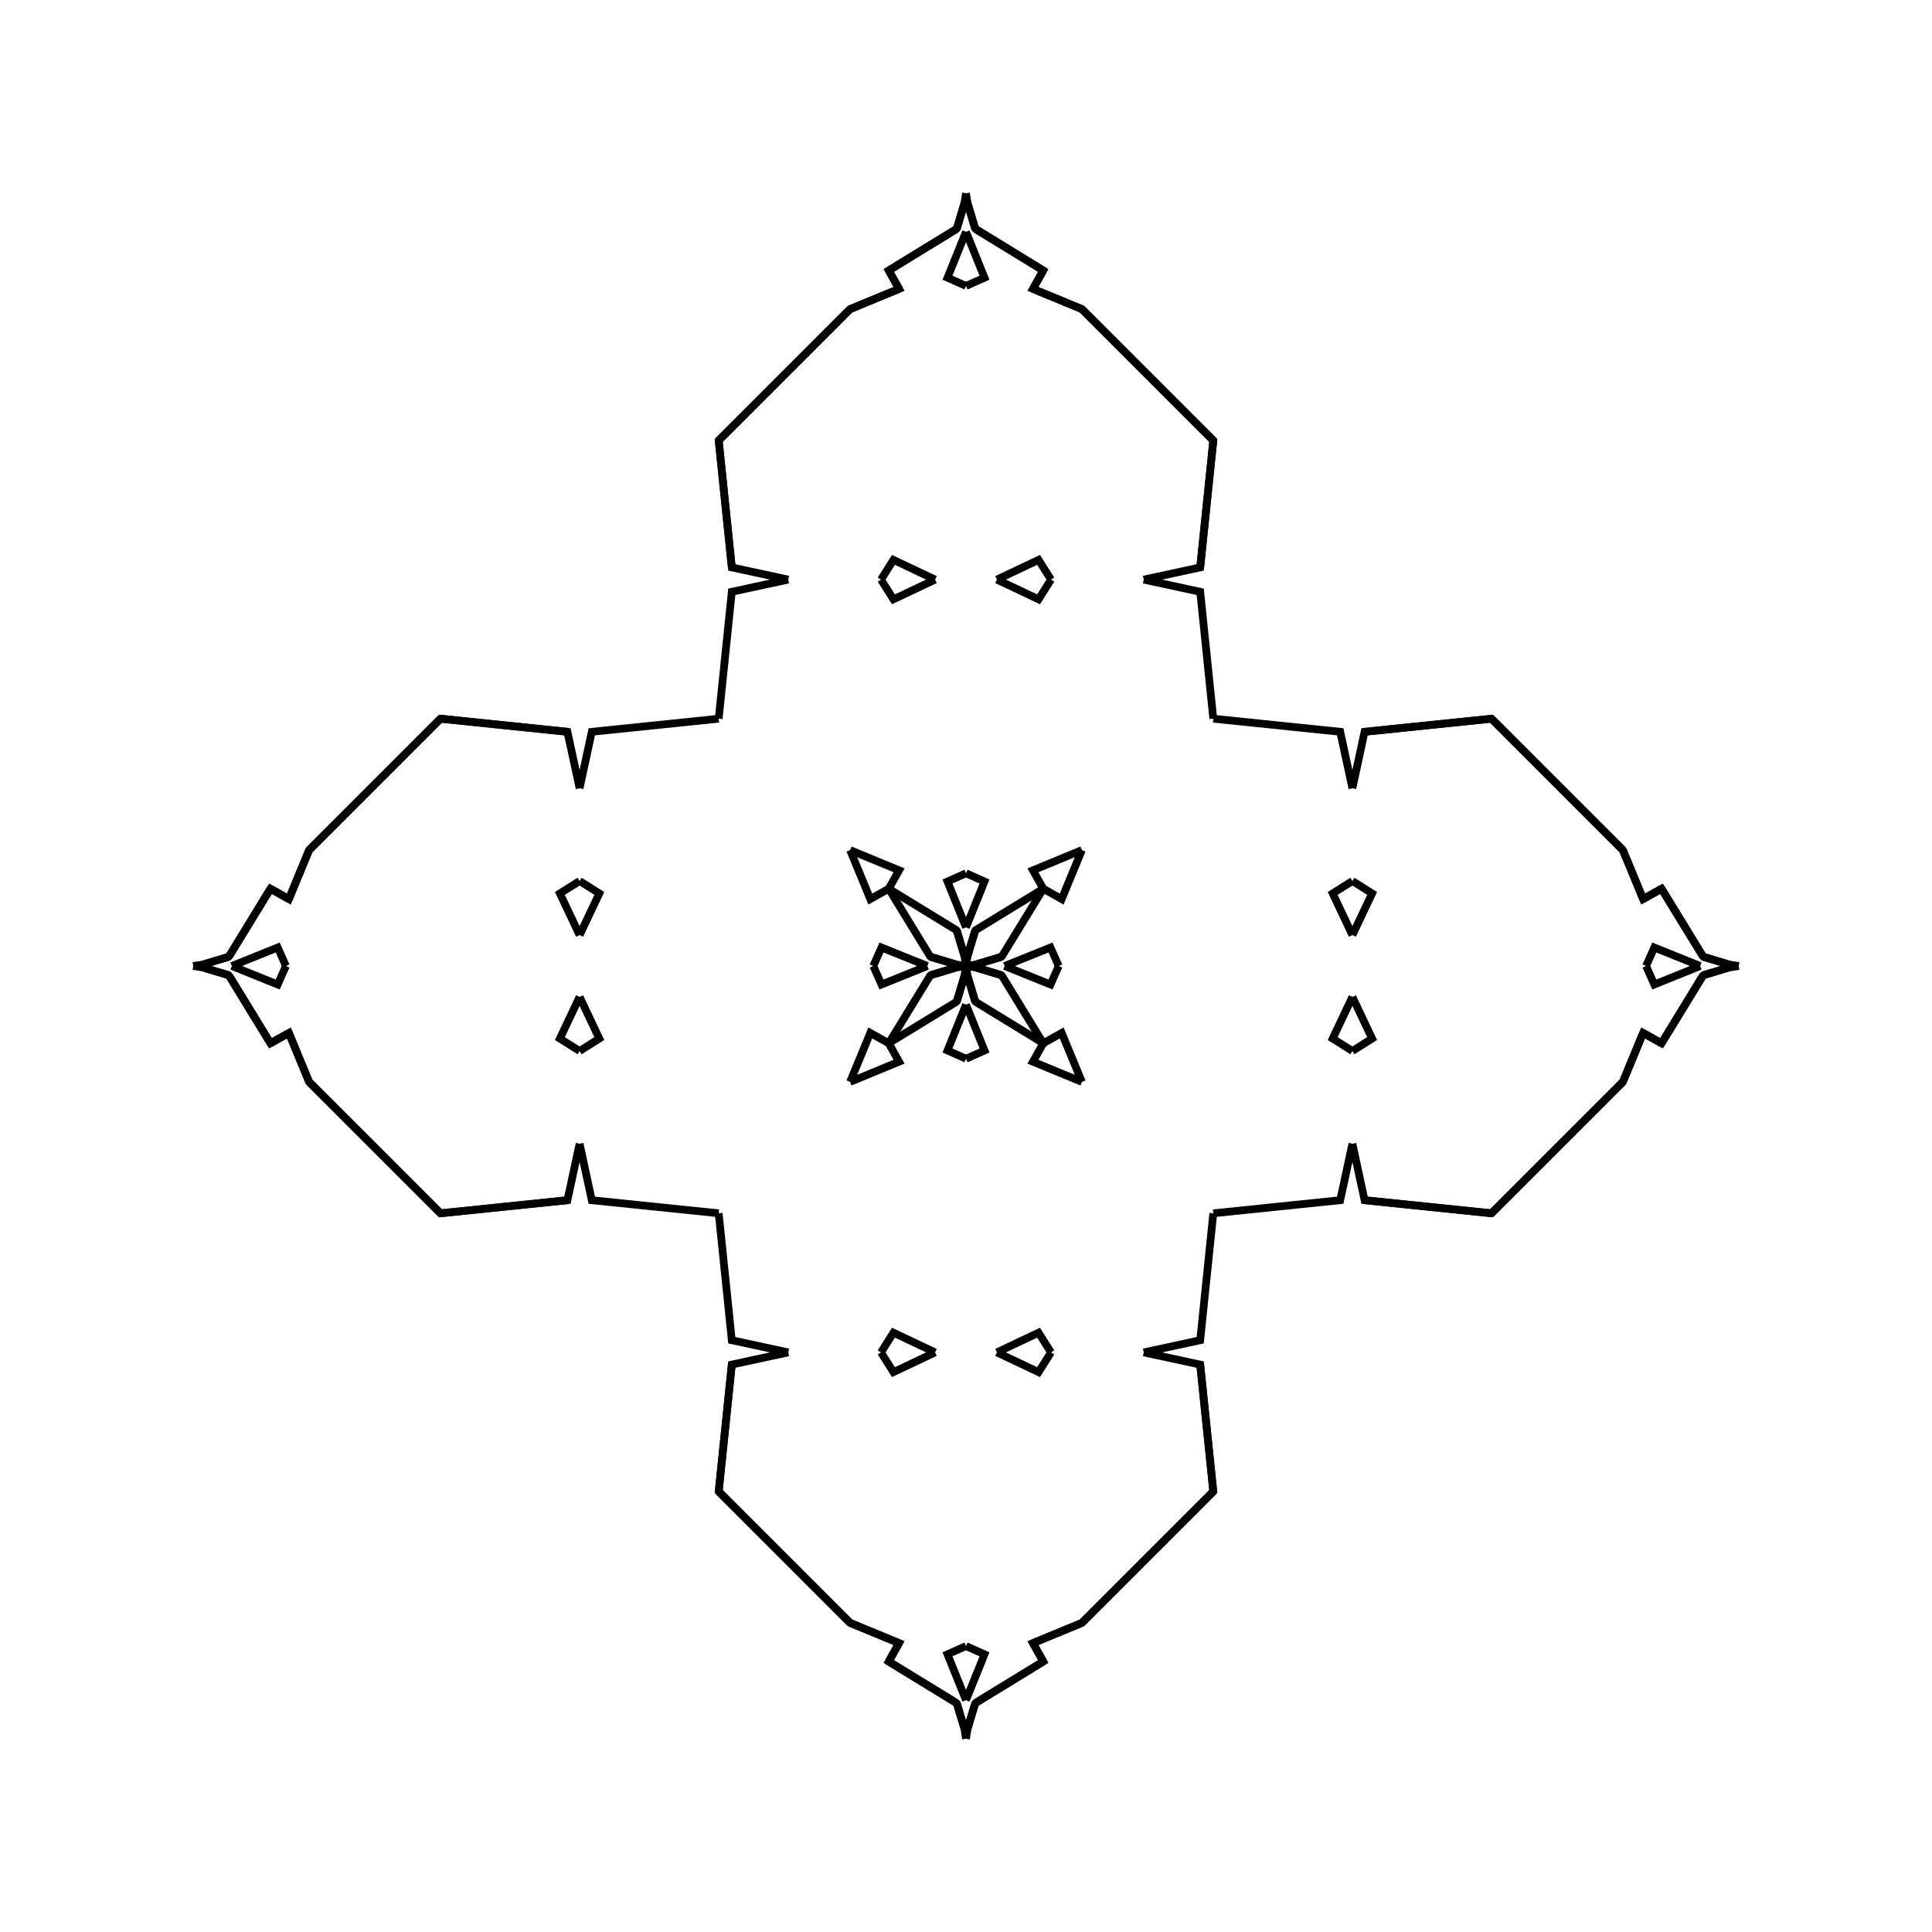 <?xml version="1.0" encoding="UTF-8"?>
<svg xmlns="http://www.w3.org/2000/svg" xmlns:xlink="http://www.w3.org/1999/xlink"
     width="250" height="250" viewBox="-125.0 -125.0 250 250">
<defs>
</defs>
<path d="M5.0,-0.0 L10.934,-2.394 L12.0,-0.0" fill-opacity="0" stroke="black" stroke-width="1" />
<path d="M5.0,-0.0 L10.934,2.394 L12.0,-0.0" fill-opacity="0" stroke="black" stroke-width="1" />
<path d="M50.0,-4.0 L47.449,-9.39 L50.0,-11.0" fill-opacity="0" stroke="black" stroke-width="1" />
<path d="M50.0,4.0 L47.449,9.39 L50.0,11.0" fill-opacity="0" stroke="black" stroke-width="1" />
<path d="M50.0,-23.0 L48.423,-30.306 L32.0,-32.0" fill-opacity="0" stroke="black" stroke-width="1" />
<path d="M50.0,23.0 L48.423,30.306 L32.0,32.0" fill-opacity="0" stroke="black" stroke-width="1" />
<path d="M30.306,51.577 L32.0,68.0 L31.0,69.0" fill-opacity="0" stroke="black" stroke-width="1" />
<path d="M30.306,-51.577 L32.0,-68.0 L31.0,-69.0" fill-opacity="0" stroke="black" stroke-width="1" />
<path d="M32.0,68.0 L31.0,69.0 L15.0,85.0" fill-opacity="0" stroke="black" stroke-width="1" />
<path d="M32.0,-68.0 L31.0,-69.0 L15.0,-85.0" fill-opacity="0" stroke="black" stroke-width="1" />
<path d="M31.0,69.0 L15.0,85.0 L8.66,87.619" fill-opacity="0" stroke="black" stroke-width="1" />
<path d="M31.0,-69.0 L15.0,-85.0 L8.66,-87.619" fill-opacity="0" stroke="black" stroke-width="1" />
<path d="M15.0,-15.0 L12.381,-8.66 L10.0,-10.0" fill-opacity="0" stroke="black" stroke-width="1" />
<path d="M15.0,15.0 L12.381,8.66 L10.0,10.0" fill-opacity="0" stroke="black" stroke-width="1" />
<path d="M8.66,87.619 L10.0,90.0 L1.347,95.297" fill-opacity="0" stroke="black" stroke-width="1" />
<path d="M8.66,-87.619 L10.0,-90.0 L1.347,-95.297" fill-opacity="0" stroke="black" stroke-width="1" />
<path d="M10.0,-10.0 L4.703,-1.347 L4.539,-1.174" fill-opacity="0" stroke="black" stroke-width="1" />
<path d="M10.0,10.0 L4.703,1.347 L4.539,1.174" fill-opacity="0" stroke="black" stroke-width="1" />
<path d="M4.703,-1.347 L4.539,-1.174 L1.296,-0.201" fill-opacity="0" stroke="black" stroke-width="1" />
<path d="M4.703,1.347 L4.539,1.174 L1.296,0.201" fill-opacity="0" stroke="black" stroke-width="1" />
<path d="M4.539,-1.174 L1.296,-0.201 L0.0,-0.0" fill-opacity="0" stroke="black" stroke-width="1" />
<path d="M4.539,1.174 L1.296,0.201 L0.0,-0.0" fill-opacity="0" stroke="black" stroke-width="1" />
<path d="M-5.0,-0.0 L-10.934,-2.394 L-12.0,-0.0" fill-opacity="0" stroke="black" stroke-width="1" />
<path d="M-5.0,-0.0 L-10.934,2.394 L-12.0,-0.0" fill-opacity="0" stroke="black" stroke-width="1" />
<path d="M-50.0,-4.0 L-47.449,-9.39 L-50.0,-11.0" fill-opacity="0" stroke="black" stroke-width="1" />
<path d="M-50.0,4.0 L-47.449,9.39 L-50.0,11.0" fill-opacity="0" stroke="black" stroke-width="1" />
<path d="M-50.0,-23.0 L-48.423,-30.306 L-32.0,-32.0" fill-opacity="0" stroke="black" stroke-width="1" />
<path d="M-50.0,23.0 L-48.423,30.306 L-32.0,32.0" fill-opacity="0" stroke="black" stroke-width="1" />
<path d="M-30.306,51.577 L-32.0,68.0 L-31.0,69.0" fill-opacity="0" stroke="black" stroke-width="1" />
<path d="M-30.306,-51.577 L-32.0,-68.0 L-31.0,-69.0" fill-opacity="0" stroke="black" stroke-width="1" />
<path d="M-32.0,68.0 L-31.0,69.0 L-15.0,85.0" fill-opacity="0" stroke="black" stroke-width="1" />
<path d="M-32.0,-68.0 L-31.0,-69.0 L-15.0,-85.0" fill-opacity="0" stroke="black" stroke-width="1" />
<path d="M-31.0,69.0 L-15.0,85.0 L-8.66,87.619" fill-opacity="0" stroke="black" stroke-width="1" />
<path d="M-31.0,-69.0 L-15.0,-85.0 L-8.66,-87.619" fill-opacity="0" stroke="black" stroke-width="1" />
<path d="M-15.0,-15.0 L-12.381,-8.66 L-10.0,-10.0" fill-opacity="0" stroke="black" stroke-width="1" />
<path d="M-15.0,15.0 L-12.381,8.66 L-10.0,10.0" fill-opacity="0" stroke="black" stroke-width="1" />
<path d="M-8.66,87.619 L-10.0,90.0 L-1.347,95.297" fill-opacity="0" stroke="black" stroke-width="1" />
<path d="M-8.66,-87.619 L-10.0,-90.0 L-1.347,-95.297" fill-opacity="0" stroke="black" stroke-width="1" />
<path d="M-10.0,-10.0 L-4.703,-1.347 L-4.539,-1.174" fill-opacity="0" stroke="black" stroke-width="1" />
<path d="M-10.0,10.0 L-4.703,1.347 L-4.539,1.174" fill-opacity="0" stroke="black" stroke-width="1" />
<path d="M-4.703,-1.347 L-4.539,-1.174 L-1.296,-0.201" fill-opacity="0" stroke="black" stroke-width="1" />
<path d="M-4.703,1.347 L-4.539,1.174 L-1.296,0.201" fill-opacity="0" stroke="black" stroke-width="1" />
<path d="M-4.539,-1.174 L-1.296,-0.201 L0.0,-0.0" fill-opacity="0" stroke="black" stroke-width="1" />
<path d="M-4.539,1.174 L-1.296,0.201 L0.0,-0.0" fill-opacity="0" stroke="black" stroke-width="1" />
<path d="M95.0,-0.0 L89.066,2.394 L88.0,-0.0" fill-opacity="0" stroke="black" stroke-width="1" />
<path d="M95.0,-0.0 L89.066,-2.394 L88.0,-0.0" fill-opacity="0" stroke="black" stroke-width="1" />
<path d="M50.0,4.0 L52.551,9.39 L50.0,11.0" fill-opacity="0" stroke="black" stroke-width="1" />
<path d="M50.0,-4.0 L52.551,-9.39 L50.0,-11.0" fill-opacity="0" stroke="black" stroke-width="1" />
<path d="M50.0,23.0 L51.577,30.306 L68.0,32.0" fill-opacity="0" stroke="black" stroke-width="1" />
<path d="M50.0,-23.0 L51.577,-30.306 L68.0,-32.0" fill-opacity="0" stroke="black" stroke-width="1" />
<path d="M51.577,30.306 L68.0,32.0 L69.0,31.0" fill-opacity="0" stroke="black" stroke-width="1" />
<path d="M51.577,-30.306 L68.0,-32.0 L69.0,-31.0" fill-opacity="0" stroke="black" stroke-width="1" />
<path d="M68.0,32.0 L69.0,31.0 L85.0,15.0" fill-opacity="0" stroke="black" stroke-width="1" />
<path d="M68.0,-32.0 L69.0,-31.0 L85.0,-15.0" fill-opacity="0" stroke="black" stroke-width="1" />
<path d="M69.0,31.0 L85.0,15.0 L87.619,8.66" fill-opacity="0" stroke="black" stroke-width="1" />
<path d="M69.0,-31.0 L85.0,-15.0 L87.619,-8.66" fill-opacity="0" stroke="black" stroke-width="1" />
<path d="M85.0,15.0 L87.619,8.66 L90.0,10.0" fill-opacity="0" stroke="black" stroke-width="1" />
<path d="M85.0,-15.0 L87.619,-8.66 L90.0,-10.0" fill-opacity="0" stroke="black" stroke-width="1" />
<path d="M87.619,8.66 L90.0,10.0 L95.297,1.347" fill-opacity="0" stroke="black" stroke-width="1" />
<path d="M87.619,-8.66 L90.0,-10.0 L95.297,-1.347" fill-opacity="0" stroke="black" stroke-width="1" />
<path d="M90.0,10.0 L95.297,1.347 L95.461,1.174" fill-opacity="0" stroke="black" stroke-width="1" />
<path d="M90.0,-10.0 L95.297,-1.347 L95.461,-1.174" fill-opacity="0" stroke="black" stroke-width="1" />
<path d="M95.297,1.347 L95.461,1.174 L98.704,0.201" fill-opacity="0" stroke="black" stroke-width="1" />
<path d="M95.297,-1.347 L95.461,-1.174 L98.704,-0.201" fill-opacity="0" stroke="black" stroke-width="1" />
<path d="M95.461,1.174 L98.704,0.201 L100.0,-0.0" fill-opacity="0" stroke="black" stroke-width="1" />
<path d="M95.461,-1.174 L98.704,-0.201 L100.0,-0.0" fill-opacity="0" stroke="black" stroke-width="1" />
<path d="M0.0,-5.0 L2.394,-10.934 L0.0,-12.0" fill-opacity="0" stroke="black" stroke-width="1" />
<path d="M0.0,5.0 L2.394,10.934 L0.0,12.0" fill-opacity="0" stroke="black" stroke-width="1" />
<path d="M0.0,95.0 L2.394,89.066 L0.0,88.0" fill-opacity="0" stroke="black" stroke-width="1" />
<path d="M0.0,-95.0 L2.394,-89.066 L0.0,-88.0" fill-opacity="0" stroke="black" stroke-width="1" />
<path d="M4.0,-50.0 L9.39,-47.449 L11.0,-50.0" fill-opacity="0" stroke="black" stroke-width="1" />
<path d="M4.0,50.0 L9.39,47.449 L11.0,50.0" fill-opacity="0" stroke="black" stroke-width="1" />
<path d="M4.0,50.0 L9.39,52.551 L11.0,50.0" fill-opacity="0" stroke="black" stroke-width="1" />
<path d="M4.0,-50.0 L9.39,-52.551 L11.0,-50.0" fill-opacity="0" stroke="black" stroke-width="1" />
<path d="M23.0,-50.0 L30.306,-48.423 L32.0,-32.0" fill-opacity="0" stroke="black" stroke-width="1" />
<path d="M23.0,50.0 L30.306,48.423 L32.0,32.0" fill-opacity="0" stroke="black" stroke-width="1" />
<path d="M23.0,50.0 L30.306,51.577 L32.0,68.0" fill-opacity="0" stroke="black" stroke-width="1" />
<path d="M23.0,-50.0 L30.306,-51.577 L32.0,-68.0" fill-opacity="0" stroke="black" stroke-width="1" />
<path d="M15.0,-15.0 L8.66,-12.381 L10.0,-10.0" fill-opacity="0" stroke="black" stroke-width="1" />
<path d="M15.0,15.0 L8.66,12.381 L10.0,10.0" fill-opacity="0" stroke="black" stroke-width="1" />
<path d="M15.0,85.0 L8.66,87.619 L10.0,90.0" fill-opacity="0" stroke="black" stroke-width="1" />
<path d="M15.0,-85.0 L8.66,-87.619 L10.0,-90.0" fill-opacity="0" stroke="black" stroke-width="1" />
<path d="M10.0,-10.0 L1.347,-4.703 L1.174,-4.539" fill-opacity="0" stroke="black" stroke-width="1" />
<path d="M10.0,10.0 L1.347,4.703 L1.174,4.539" fill-opacity="0" stroke="black" stroke-width="1" />
<path d="M10.0,90.0 L1.347,95.297 L1.174,95.461" fill-opacity="0" stroke="black" stroke-width="1" />
<path d="M10.0,-90.0 L1.347,-95.297 L1.174,-95.461" fill-opacity="0" stroke="black" stroke-width="1" />
<path d="M1.347,-4.703 L1.174,-4.539 L0.201,-1.296" fill-opacity="0" stroke="black" stroke-width="1" />
<path d="M1.347,4.703 L1.174,4.539 L0.201,1.296" fill-opacity="0" stroke="black" stroke-width="1" />
<path d="M1.347,95.297 L1.174,95.461 L0.201,98.704" fill-opacity="0" stroke="black" stroke-width="1" />
<path d="M1.347,-95.297 L1.174,-95.461 L0.201,-98.704" fill-opacity="0" stroke="black" stroke-width="1" />
<path d="M1.174,-4.539 L0.201,-1.296 L0.0,-0.0" fill-opacity="0" stroke="black" stroke-width="1" />
<path d="M1.174,4.539 L0.201,1.296 L0.0,-0.0" fill-opacity="0" stroke="black" stroke-width="1" />
<path d="M1.174,95.461 L0.201,98.704 L0.0,100.0" fill-opacity="0" stroke="black" stroke-width="1" />
<path d="M1.174,-95.461 L0.201,-98.704 L0.0,-100.0" fill-opacity="0" stroke="black" stroke-width="1" />
<path d="M0.0,95.0 L-2.394,89.066 L0.0,88.0" fill-opacity="0" stroke="black" stroke-width="1" />
<path d="M0.0,-5.0 L-2.394,-10.934 L0.0,-12.0" fill-opacity="0" stroke="black" stroke-width="1" />
<path d="M0.0,5.0 L-2.394,10.934 L0.0,12.0" fill-opacity="0" stroke="black" stroke-width="1" />
<path d="M0.0,-95.0 L-2.394,-89.066 L0.0,-88.0" fill-opacity="0" stroke="black" stroke-width="1" />
<path d="M-4.0,50.0 L-9.39,52.551 L-11.0,50.0" fill-opacity="0" stroke="black" stroke-width="1" />
<path d="M-4.0,-50.0 L-9.39,-47.449 L-11.0,-50.0" fill-opacity="0" stroke="black" stroke-width="1" />
<path d="M-4.0,50.0 L-9.39,47.449 L-11.0,50.0" fill-opacity="0" stroke="black" stroke-width="1" />
<path d="M-4.0,-50.0 L-9.39,-52.551 L-11.0,-50.0" fill-opacity="0" stroke="black" stroke-width="1" />
<path d="M-23.0,50.0 L-30.306,51.577 L-32.0,68.0" fill-opacity="0" stroke="black" stroke-width="1" />
<path d="M-23.0,-50.0 L-30.306,-48.423 L-32.0,-32.0" fill-opacity="0" stroke="black" stroke-width="1" />
<path d="M-23.0,50.0 L-30.306,48.423 L-32.0,32.0" fill-opacity="0" stroke="black" stroke-width="1" />
<path d="M-23.0,-50.0 L-30.306,-51.577 L-32.0,-68.0" fill-opacity="0" stroke="black" stroke-width="1" />
<path d="M-15.0,85.0 L-8.66,87.619 L-10.0,90.0" fill-opacity="0" stroke="black" stroke-width="1" />
<path d="M-15.0,-15.0 L-8.66,-12.381 L-10.0,-10.0" fill-opacity="0" stroke="black" stroke-width="1" />
<path d="M-15.0,15.0 L-8.66,12.381 L-10.0,10.0" fill-opacity="0" stroke="black" stroke-width="1" />
<path d="M-15.0,-85.0 L-8.66,-87.619 L-10.0,-90.0" fill-opacity="0" stroke="black" stroke-width="1" />
<path d="M-10.0,90.0 L-1.347,95.297 L-1.174,95.461" fill-opacity="0" stroke="black" stroke-width="1" />
<path d="M-10.0,-10.0 L-1.347,-4.703 L-1.174,-4.539" fill-opacity="0" stroke="black" stroke-width="1" />
<path d="M-10.0,10.0 L-1.347,4.703 L-1.174,4.539" fill-opacity="0" stroke="black" stroke-width="1" />
<path d="M-10.0,-90.0 L-1.347,-95.297 L-1.174,-95.461" fill-opacity="0" stroke="black" stroke-width="1" />
<path d="M-1.347,95.297 L-1.174,95.461 L-0.201,98.704" fill-opacity="0" stroke="black" stroke-width="1" />
<path d="M-1.347,-4.703 L-1.174,-4.539 L-0.201,-1.296" fill-opacity="0" stroke="black" stroke-width="1" />
<path d="M-1.347,4.703 L-1.174,4.539 L-0.201,1.296" fill-opacity="0" stroke="black" stroke-width="1" />
<path d="M-1.347,-95.297 L-1.174,-95.461 L-0.201,-98.704" fill-opacity="0" stroke="black" stroke-width="1" />
<path d="M-1.174,95.461 L-0.201,98.704 L0.0,100.0" fill-opacity="0" stroke="black" stroke-width="1" />
<path d="M-1.174,-4.539 L-0.201,-1.296 L0.0,-0.0" fill-opacity="0" stroke="black" stroke-width="1" />
<path d="M-1.174,4.539 L-0.201,1.296 L0.0,-0.0" fill-opacity="0" stroke="black" stroke-width="1" />
<path d="M-1.174,-95.461 L-0.201,-98.704 L0.0,-100.0" fill-opacity="0" stroke="black" stroke-width="1" />
<path d="M-95.0,-0.0 L-89.066,-2.394 L-88.0,-0.0" fill-opacity="0" stroke="black" stroke-width="1" />
<path d="M-95.0,-0.0 L-89.066,2.394 L-88.0,-0.0" fill-opacity="0" stroke="black" stroke-width="1" />
<path d="M-50.0,-4.0 L-52.551,-9.39 L-50.0,-11.0" fill-opacity="0" stroke="black" stroke-width="1" />
<path d="M-50.0,4.0 L-52.551,9.39 L-50.0,11.0" fill-opacity="0" stroke="black" stroke-width="1" />
<path d="M-50.0,-23.0 L-51.577,-30.306 L-68.0,-32.0" fill-opacity="0" stroke="black" stroke-width="1" />
<path d="M-50.0,23.0 L-51.577,30.306 L-68.0,32.0" fill-opacity="0" stroke="black" stroke-width="1" />
<path d="M-51.577,-30.306 L-68.0,-32.0 L-69.0,-31.0" fill-opacity="0" stroke="black" stroke-width="1" />
<path d="M-51.577,30.306 L-68.0,32.0 L-69.0,31.0" fill-opacity="0" stroke="black" stroke-width="1" />
<path d="M-68.0,-32.0 L-69.0,-31.0 L-85.0,-15.0" fill-opacity="0" stroke="black" stroke-width="1" />
<path d="M-68.0,32.0 L-69.0,31.0 L-85.0,15.0" fill-opacity="0" stroke="black" stroke-width="1" />
<path d="M-69.0,-31.0 L-85.0,-15.0 L-87.619,-8.66" fill-opacity="0" stroke="black" stroke-width="1" />
<path d="M-69.0,31.0 L-85.0,15.0 L-87.619,8.66" fill-opacity="0" stroke="black" stroke-width="1" />
<path d="M-85.0,-15.0 L-87.619,-8.66 L-90.0,-10.0" fill-opacity="0" stroke="black" stroke-width="1" />
<path d="M-85.0,15.0 L-87.619,8.66 L-90.0,10.0" fill-opacity="0" stroke="black" stroke-width="1" />
<path d="M-87.619,-8.66 L-90.0,-10.0 L-95.297,-1.347" fill-opacity="0" stroke="black" stroke-width="1" />
<path d="M-87.619,8.66 L-90.0,10.0 L-95.297,1.347" fill-opacity="0" stroke="black" stroke-width="1" />
<path d="M-90.0,-10.0 L-95.297,-1.347 L-95.461,-1.174" fill-opacity="0" stroke="black" stroke-width="1" />
<path d="M-90.0,10.0 L-95.297,1.347 L-95.461,1.174" fill-opacity="0" stroke="black" stroke-width="1" />
<path d="M-95.297,-1.347 L-95.461,-1.174 L-98.704,-0.201" fill-opacity="0" stroke="black" stroke-width="1" />
<path d="M-95.297,1.347 L-95.461,1.174 L-98.704,0.201" fill-opacity="0" stroke="black" stroke-width="1" />
<path d="M-95.461,-1.174 L-98.704,-0.201 L-100.0,-0.0" fill-opacity="0" stroke="black" stroke-width="1" />
<path d="M-95.461,1.174 L-98.704,0.201 L-100.0,-0.0" fill-opacity="0" stroke="black" stroke-width="1" />
</svg>